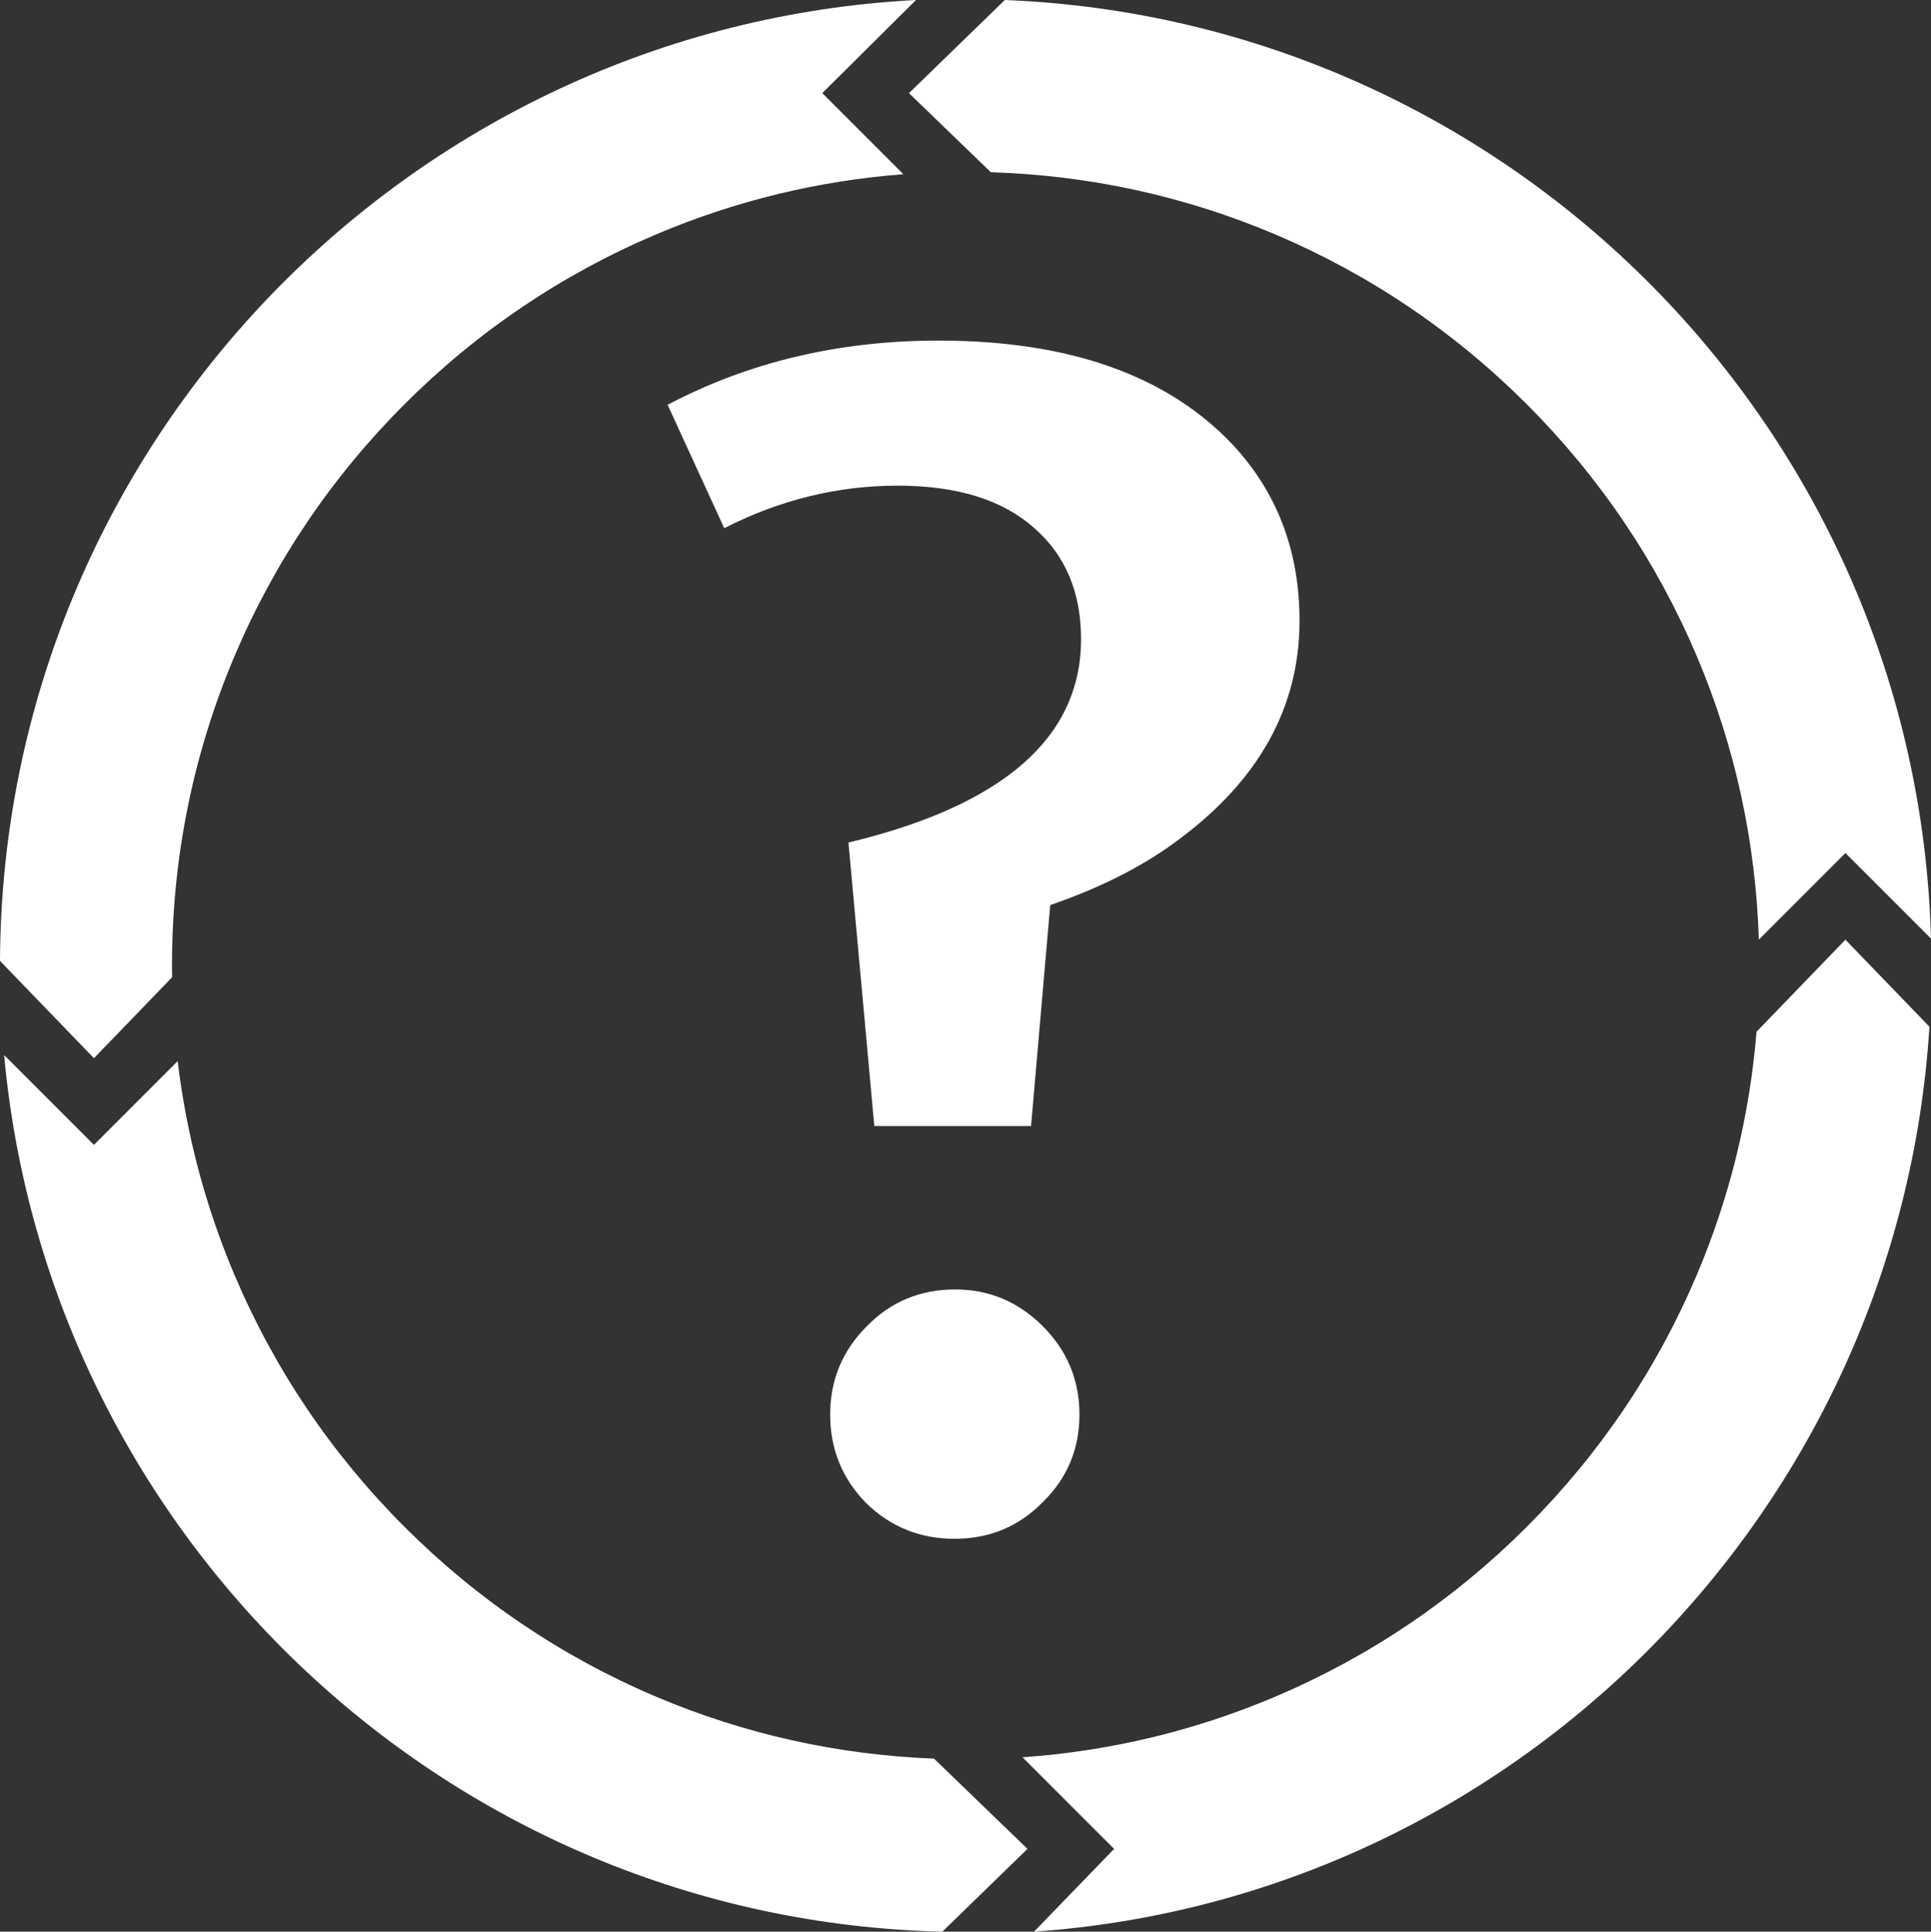 <?xml version="1.0" encoding="utf-8"?>
<!-- Generator: Adobe Illustrator 19.2.1, SVG Export Plug-In . SVG Version: 6.00 Build 0)  -->
<svg version="1.1"
	 id="svg2" inkscape:version="0.91 r13725" sodipodi:docname="LG_Icon_Maintenance_CMYK_RZ_w.svg" xmlns:cc="http://creativecommons.org/ns#" xmlns:dc="http://purl.org/dc/elements/1.1/" xmlns:inkscape="http://www.inkscape.org/namespaces/inkscape" xmlns:rdf="http://www.w3.org/1999/02/22-rdf-syntax-ns#" xmlns:sodipodi="http://sodipodi.sourceforge.net/DTD/sodipodi-0.dtd" xmlns:svg="http://www.w3.org/2000/svg"
	 xmlns="http://www.w3.org/2000/svg" xmlns:xlink="http://www.w3.org/1999/xlink" x="0px" y="0px" viewBox="0 0 874.8 875"
	 style="enable-background:new 0 0 874.8 875;" xml:space="preserve">
<rect x="0" y="0" width="874.8" height="875" fill="#333333" stroke="none"/>
<style type="text/css">
	.st0{fill:#FFFFFF;}
</style>
<sodipodi:namedview  bordercolor="#666666" borderopacity="1" gridtolerance="10" guidetolerance="10" id="namedview4" inkscape:current-layer="g10" inkscape:cx="437.39999" inkscape:cy="437.5" inkscape:pageopacity="0" inkscape:pageshadow="2" inkscape:window-height="480" inkscape:window-maximized="0" inkscape:window-width="717" inkscape:window-x="0" inkscape:window-y="0" inkscape:zoom="0.26971429" objecttolerance="10" pagecolor="#ffffff" showgrid="false">
	</sodipodi:namedview>
<g id="g12" transform="scale(0.1,0.1)">
	<path id="path14" inkscape:connector-curvature="0" class="st0" d="M8360.3,4256.6l-402.6,416.8
		c-31.1,379.8-121.3,748.5-269.8,1099.6c-181.1,428-440.4,812.6-770.9,1143.1c-330.5,330.5-715.1,589.8-1143.1,770.9
		c-364,154-747,245.4-1141.6,273.1l414.9,414.9l-362.8,375c2180.2-152.5,3920-1914.6,4056.5-4099.2L8360.3,4256.6"/>
	<path id="path16" inkscape:connector-curvature="0" class="st0" d="M4488.9,780.2c445.3,13.8,877.1,107.7,1285.1,280.3
		c428,181,812.6,440.4,1143.1,770.9c330.4,330.4,589.8,715.1,770.9,1143.1c172.1,406.9,266,837.6,280.1,1281.7l392.2-392.2
		l387.7,387.7C8685,1950.9,6845.6,91.5,4552.1,0l-434.2,421.9L4488.9,780.2"/>
	<path id="path18" inkscape:connector-curvature="0" class="st0" d="M425.6,4793.4l354.3-366.9c-0.2-17.6-0.7-35.1-0.7-52.8
		c0-485.7,95-956.5,282.2-1399.3c181.1-428.1,440.4-812.7,770.9-1143.1c330.4-330.5,715-589.8,1143.1-770.9
		c356.5-150.8,731.1-241.6,1117.1-271.3l-367.3-367.3L4149.8,0C1848.5,120.5,11,2024.1,0,4352.7L425.6,4793.4"/>
	<path id="path20" inkscape:connector-curvature="0" class="st0" d="M4231.4,7966.2c-435-16.9-856.9-110.4-1256-279.2
		c-428.1-181-812.6-440.4-1143.1-770.9c-330.5-330.4-589.8-715-770.9-1143.1c-131.1-309.9-216.7-633.6-256.5-966.4L425.6,5186
		l-407-407c201.3,2191.7,2019,3918.1,4250.5,3971l385.7-375L4231.4,7966.2"/>
</g>
<g id="g10" transform="matrix(1.25,0,0,-1.25,0,671.737)" inkscape:groupmode="layer" inkscape:label="ink_ext_XXXXXX">
	<g id="g12_1_" transform="scale(0.1,0.1)">
		<path id="path14_1_" inkscape:connector-curvature="0" class="st0" d="M3461.9,701.1c122.8,0,228.6-44.4,317.3-133
			c88.6-88.7,133-195.4,133-320.3c0-124.9-44.3-230.7-133-317.3c-86.6-88.7-193.4-132.9-320.3-132.9
			c-124.9,0-231.7,43.3-320.3,129.9c-86.6,88.6-129.9,195.4-129.9,320.3c0,124.9,44.3,231.6,133,320.3
			C3228.2,656.7,3335,701.1,3461.9,701.1L3461.9,701.1z M2419.5,3907c294.1,155.1,621.4,232.7,982,232.7
			c473.4,0,828.9-125.9,1066.6-377.7c161.1-173.3,241.7-385.8,241.7-637.6c0-310.2-144.1-573.1-432.1-788.6
			c-126.9-96.7-284-177.3-471.4-241.7l-69.5-800.7h-568.1l-93.7,1027.3c562,134.9,843,380.7,843,737.3
			c0,169.2-56.4,303.2-169.2,401.9c-114.8,102.7-280,154.1-495.5,154.1c-217.6,0-427.1-51.4-628.5-154.1L2419.5,3907"/>
	</g>
</g>
</svg>
